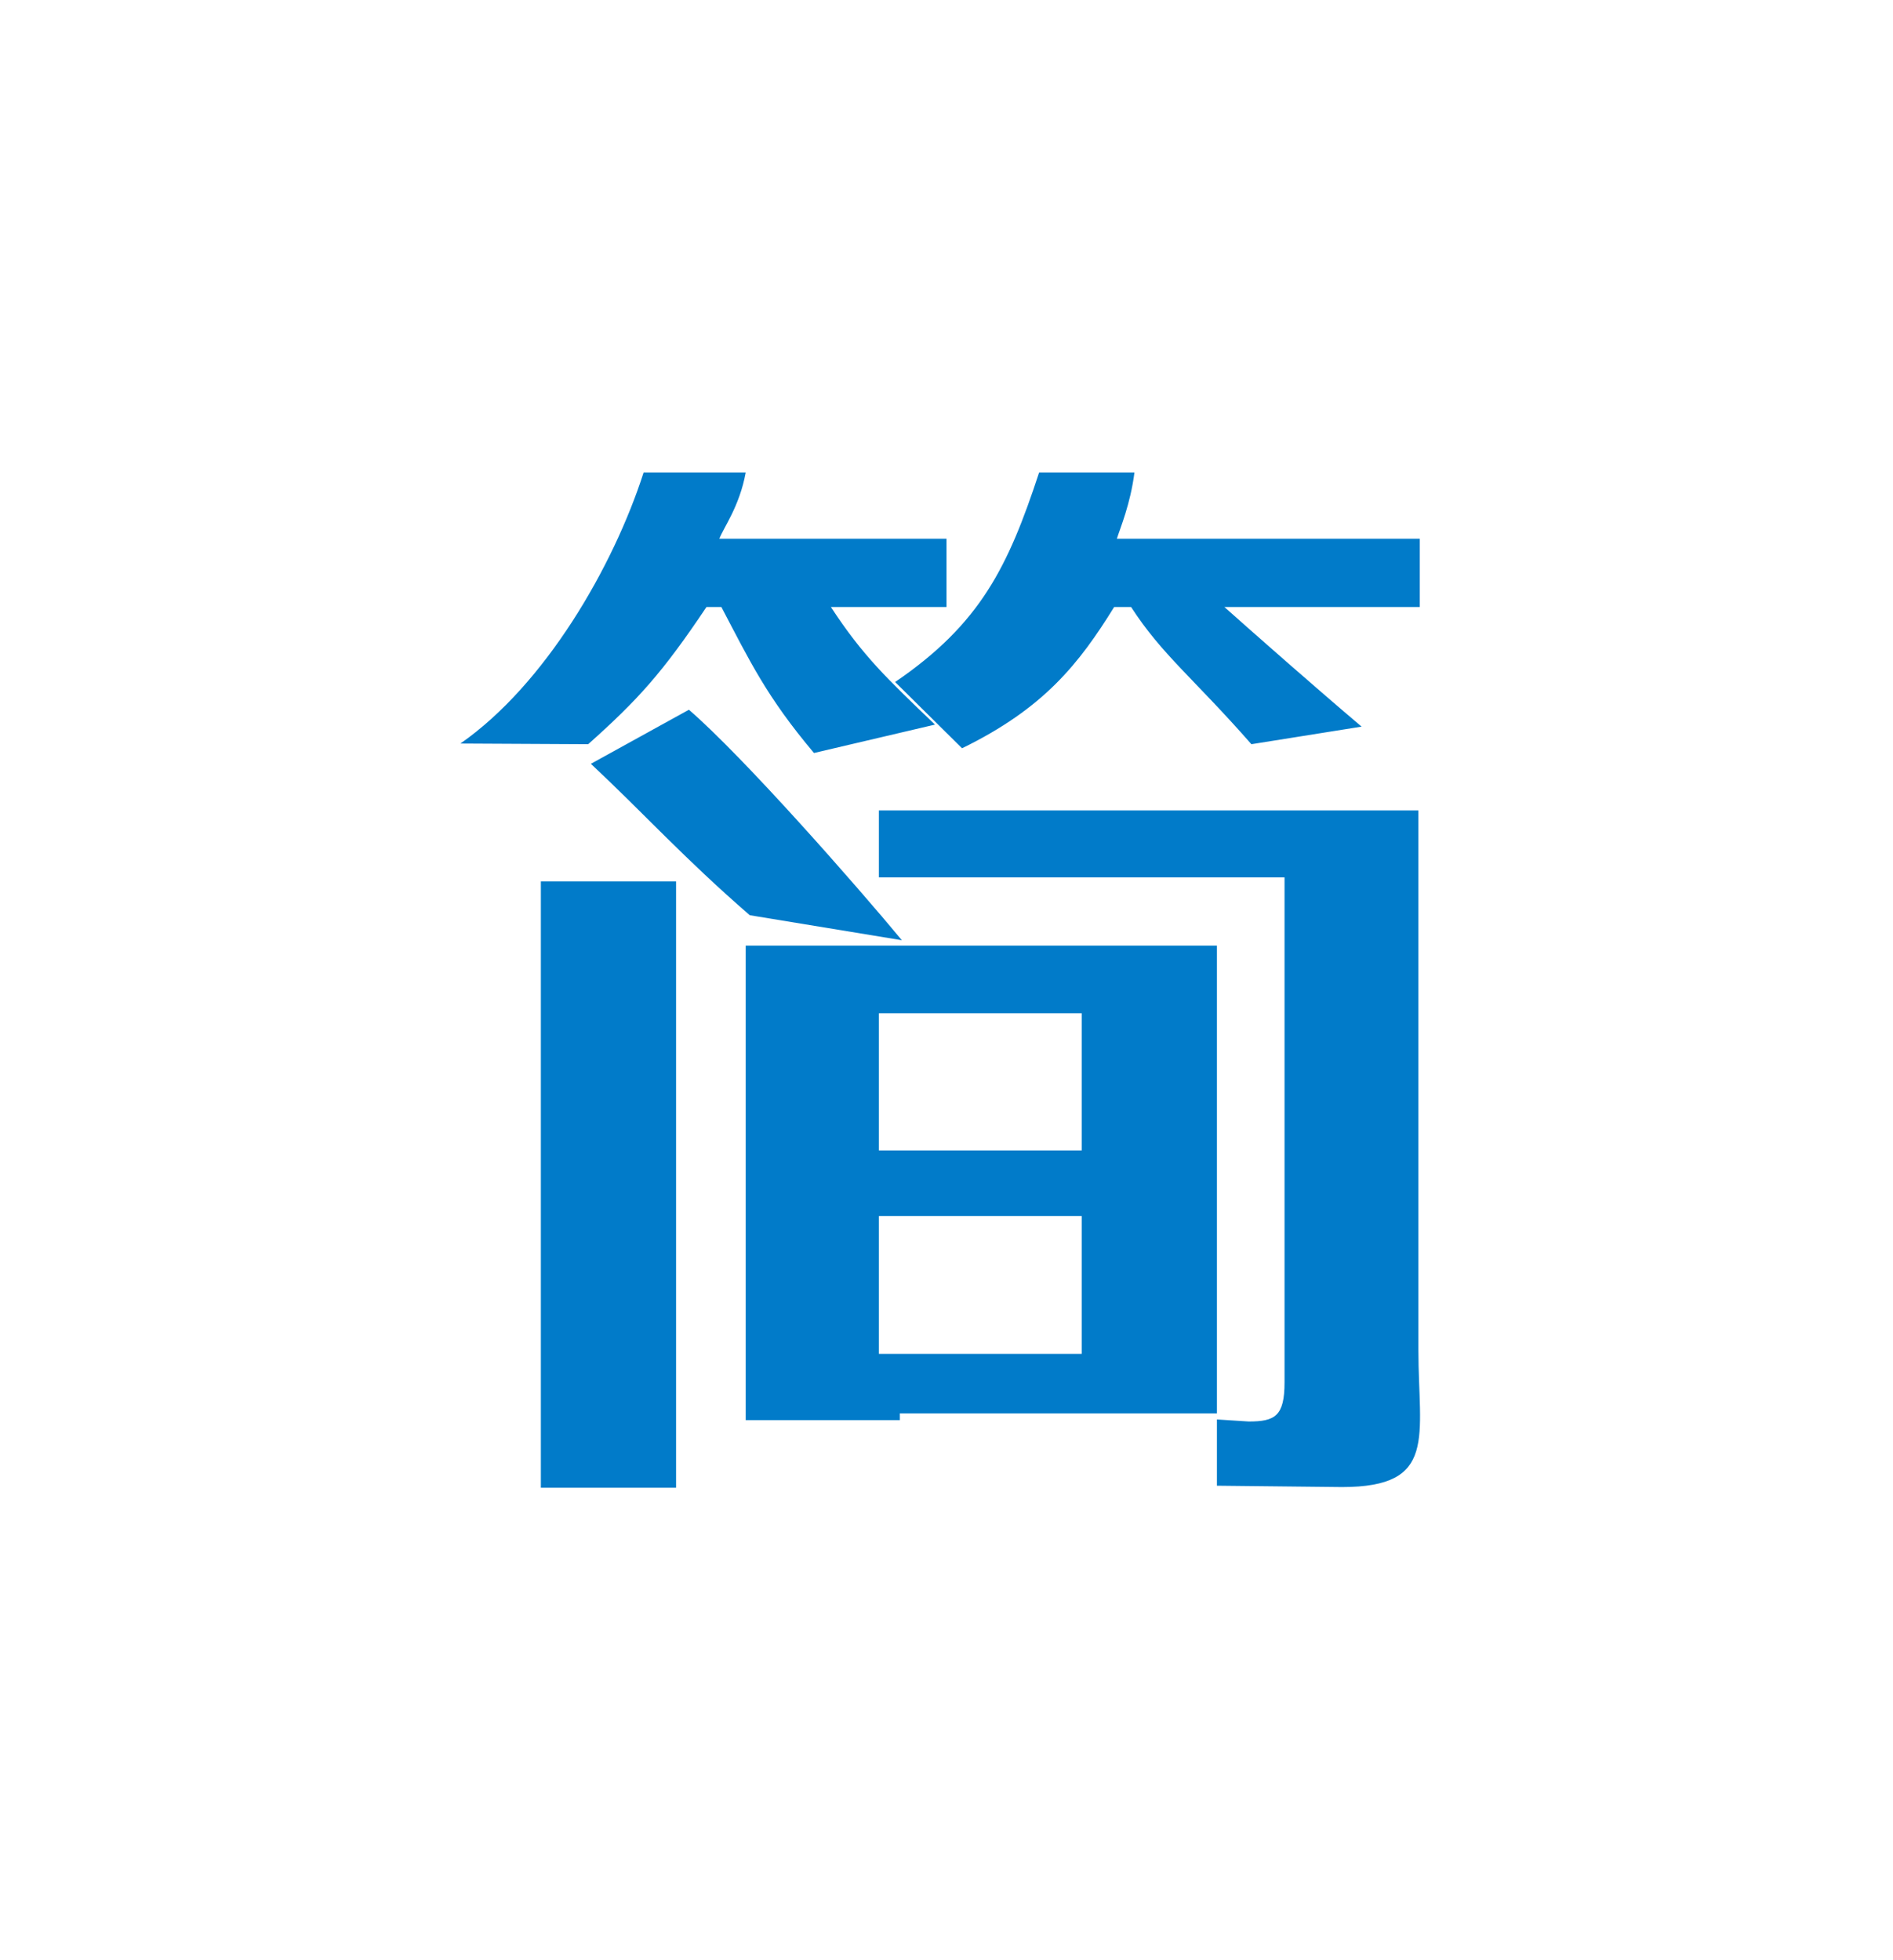 <?xml version="1.0" encoding="UTF-8"?>
<svg width="28px" height="29px" viewBox="0 0 28 29" version="1.1" xmlns="http://www.w3.org/2000/svg" xmlns:xlink="http://www.w3.org/1999/xlink">
    <title>chttrans_inactive</title>
    <g id="页面-1" stroke="none" stroke-width="1" fill="none" fill-rule="evenodd">
        <g id="工具栏按键" transform="translate(-336, -107)">
            <g id="chttrans_inactive" transform="translate(336, 107)">
                <g id="框">
                    <mask id="mask-2" fill="white">
                        <use xlink:href="#path-1"></use>
                    </mask>
                    <use id="蒙版" fill="#E2EBF0" fill-rule="nonzero" xlink:href="#path-1"></use>
                    <polygon fill="url(#linearGradient-3)" fill-rule="nonzero" mask="url(#mask-2)" points="-49 0 281 0 281 29 -49 29"></polygon>
                </g>
                <path d="M8,13.04 L10,13.04 L10,22.01 L8,22.01 L8,13.04 Z M10.19,10.5 C11,11.2 12.66,13.09 13.34,13.91 L11.09,13.54 C10.11,12.69 9.53,12.04 8.74,11.3 L10.19,10.5 Z M11.03,13.99 L18,13.99 L18,21 L18.47,21.03 C18.86,21.03 19,20.95 19,20.45 L19,12.98 L13,12.98 L13,11.99 L20.98,11.99 L20.98,19.97 C20.98,21.26 21.27,22 19.85,22 L18,21.98 L18,21.01 L18,21.01 L18,21 L18,21 L18,20.91 L13.31,20.91 L13.31,21.01 L11.03,21.01 L11.03,13.99 Z M13,17.02 L16,17.02 L16,14.99 L13,14.99 L13,17.02 Z M16,20.03 L16,17.99 L13,17.99 L13,20.03 L16,20.03 Z M16.48,8.98 C15.96,9.82 15.44,10.48 14.23,11.07 L13.24,10.09 C14.5,9.23 14.91,8.39 15.37,6.99 L16.78,6.99 C16.72,7.46 16.57,7.81 16.52,7.97 L21,7.97 L21,8.98 L18.11,8.98 C18.57,9.39 19.49,10.2 20.14,10.75 L18.51,11.01 C17.65,10.03 17.19,9.69 16.73,8.98 L16.48,8.98 Z M10.45,8.98 C9.8,9.95 9.44,10.35 8.7,11.01 L6.81,11 C8.06,10.13 9.07,8.39 9.52,6.99 L11.03,6.99 C10.94,7.49 10.7,7.81 10.64,7.97 L14,7.97 L14,8.98 L12.29,8.98 C12.76,9.7 13.12,10.04 13.83,10.72 L12.04,11.14 C11.34,10.31 11.09,9.78 10.67,8.98 L10.45,8.98 Z" id="简体-拷贝" fill="#017BC9"></path>
            </g>
        </g>
    </g>
</svg>
